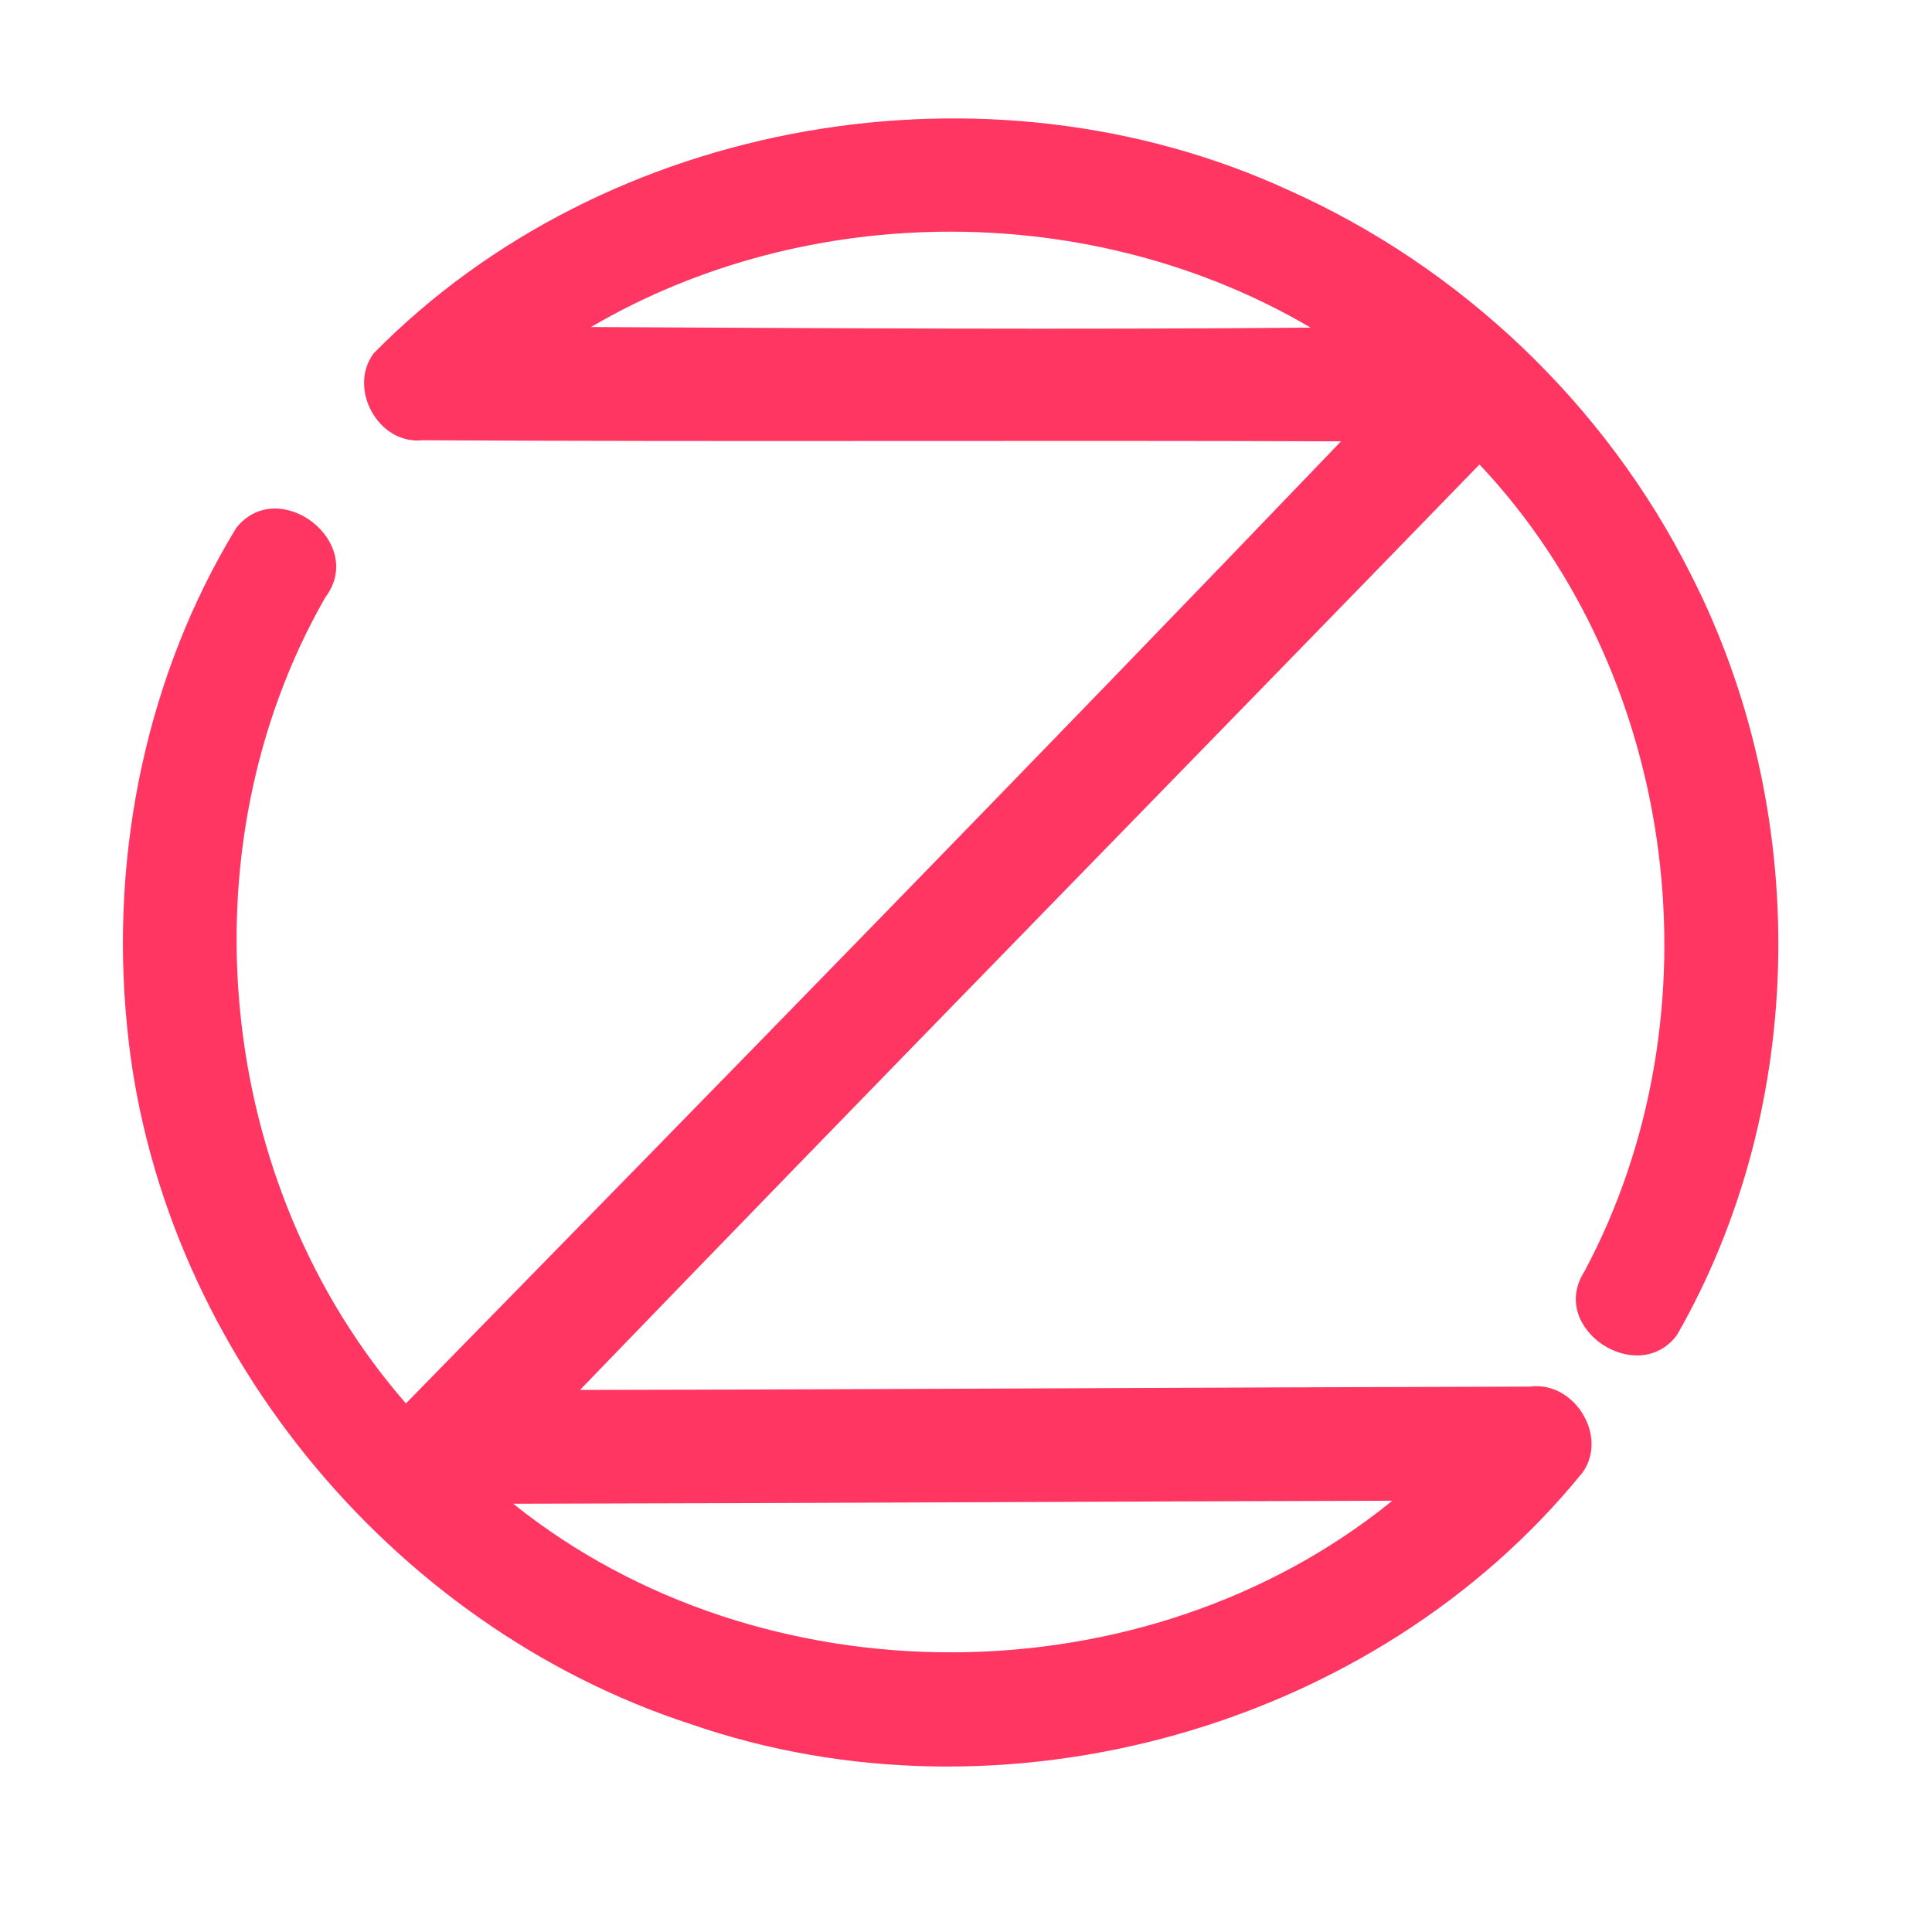 <?xml version="1.0" encoding="UTF-8" ?>
<!DOCTYPE svg PUBLIC "-//W3C//DTD SVG 1.1//EN" "http://www.w3.org/Graphics/SVG/1.1/DTD/svg11.dtd">
<svg width="192pt" height="192pt" viewBox="0 0 192 192" version="1.1" xmlns="http://www.w3.org/2000/svg">
<g id="#ff3662ff">
<path fill="#ff3662" opacity="1.00" d=" M 37.12 35.13 C 60.22 11.63 98.21 5.17 128.06 18.90 C 145.20 26.55 159.56 40.23 167.99 57.00 C 179.96 80.37 179.75 109.84 166.65 132.68 C 162.74 137.90 153.83 132.01 157.45 126.37 C 171.08 100.88 166.92 67.25 147.03 46.16 C 117.25 76.84 87.32 107.37 57.64 138.13 C 89.10 138.08 120.57 137.87 152.03 137.80 C 156.42 137.20 159.86 142.69 157.28 146.33 C 136.59 171.82 99.61 182.07 68.64 171.34 C 38.61 161.56 15.57 133.33 12.61 101.81 C 10.94 84.79 14.55 67.10 23.48 52.46 C 27.71 47.17 36.48 53.90 32.32 59.38 C 18.03 84.37 21.43 117.79 40.34 139.47 C 71.43 107.72 102.52 75.94 133.27 43.86 C 102.84 43.74 72.41 43.92 41.98 43.75 C 37.61 44.21 34.55 38.63 37.12 35.13 M 58.73 32.50 C 82.57 32.62 106.41 32.77 130.25 32.56 C 108.67 19.87 80.35 19.84 58.73 32.50 M 51.00 149.44 C 75.72 169.26 113.78 169.10 138.37 149.14 C 109.25 149.21 80.12 149.39 51.00 149.44 Z" />
</g>
</svg>

